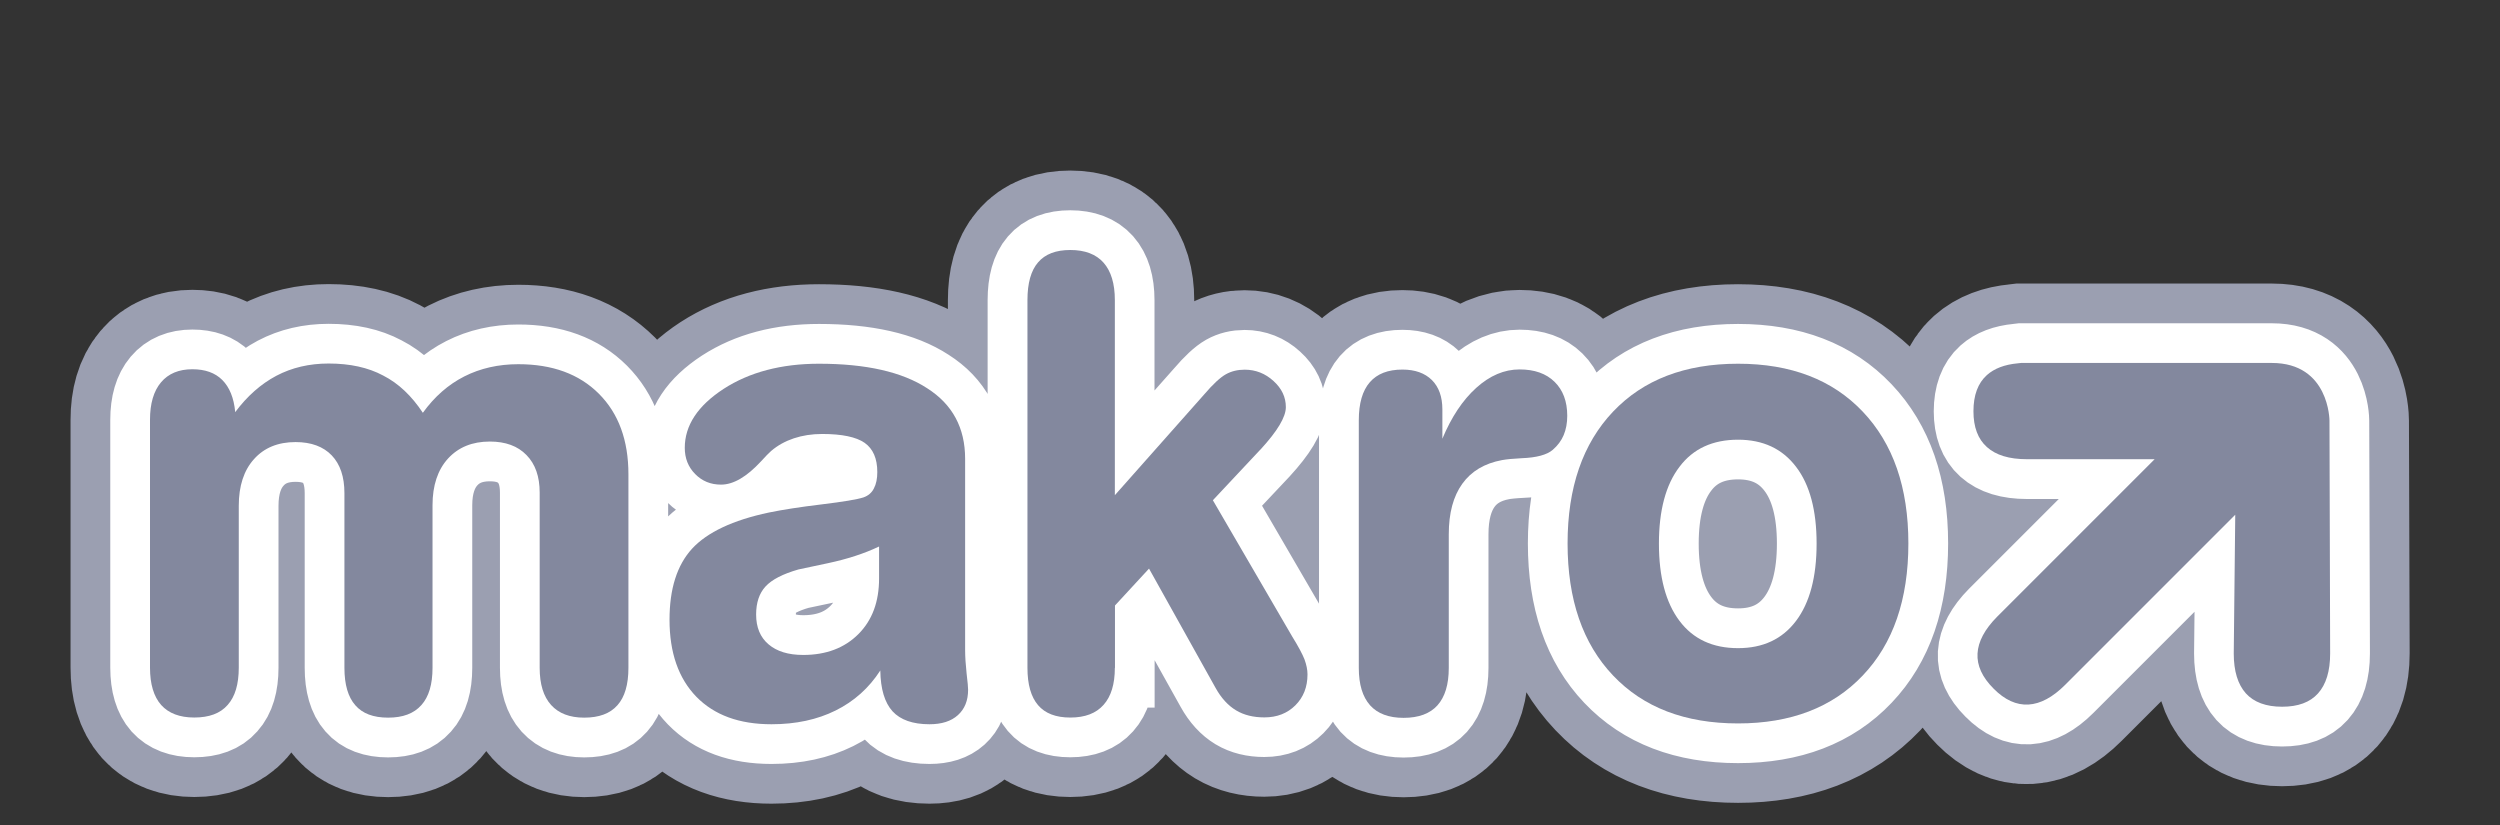 <svg width="100" height="33" viewBox="0 0 100 33" fill="none" xmlns="http://www.w3.org/2000/svg">
<rect x="0" y="0" width="100" height="33" fill="#333333" stroke="none"/>
<path d="M93.208 26.142C93.208 26.85 93.044 27.378 92.723 27.738C92.402 28.097 91.922 28.271 91.285 28.271C90.642 28.271 90.158 28.092 89.837 27.738C89.515 27.378 89.352 26.85 89.352 26.142L89.412 20.593L82.61 27.395C82.109 27.896 81.618 28.157 81.139 28.184C80.66 28.212 80.192 27.999 79.745 27.547C79.287 27.09 79.075 26.621 79.102 26.142C79.13 25.663 79.391 25.173 79.887 24.672L86.188 18.371H81.074C80.366 18.371 79.838 18.207 79.478 17.886C79.119 17.565 78.939 17.085 78.939 16.454C78.939 15.811 79.119 15.326 79.478 15.005C79.772 14.743 80.181 14.586 80.704 14.537L80.845 14.52H81.03H88.034H90.871C93.18 14.52 93.18 16.829 93.18 16.829L93.208 26.142ZM16.914 16.514C17.377 15.871 17.927 15.386 18.57 15.059C19.212 14.733 19.936 14.569 20.732 14.569C22.093 14.569 23.166 14.961 23.956 15.751C24.745 16.541 25.137 17.614 25.137 18.975V26.714C25.137 27.384 24.99 27.885 24.696 28.212C24.402 28.544 23.961 28.707 23.367 28.707C22.79 28.707 22.349 28.538 22.044 28.201C21.739 27.863 21.587 27.367 21.587 26.714V19.705C21.587 19.062 21.412 18.561 21.058 18.202C20.71 17.842 20.22 17.663 19.593 17.663C18.891 17.663 18.335 17.891 17.921 18.343C17.508 18.795 17.301 19.422 17.301 20.211V26.714C17.301 27.373 17.154 27.874 16.854 28.206C16.554 28.544 16.113 28.707 15.525 28.707C14.937 28.707 14.501 28.544 14.213 28.212C13.924 27.885 13.777 27.384 13.777 26.714V19.727C13.777 19.073 13.608 18.572 13.271 18.218C12.933 17.864 12.448 17.684 11.822 17.684C11.119 17.684 10.564 17.913 10.161 18.365C9.752 18.817 9.551 19.444 9.551 20.233V26.709C9.551 27.367 9.404 27.869 9.104 28.201C8.81 28.538 8.364 28.702 7.77 28.702C7.187 28.702 6.746 28.533 6.447 28.201C6.152 27.869 6 27.367 6 26.709V16.791C6 16.143 6.147 15.642 6.441 15.294C6.735 14.945 7.155 14.771 7.694 14.771C8.206 14.771 8.603 14.912 8.892 15.201C9.18 15.49 9.355 15.914 9.409 16.486C9.888 15.844 10.438 15.359 11.054 15.032C11.675 14.705 12.372 14.542 13.145 14.542C13.995 14.542 14.725 14.7 15.324 15.021C15.944 15.337 16.467 15.838 16.914 16.514ZM35.158 21.861C34.565 22.145 33.884 22.363 33.121 22.526L31.939 22.776C31.313 22.956 30.872 23.185 30.622 23.457C30.371 23.73 30.246 24.105 30.246 24.579C30.246 25.091 30.409 25.489 30.741 25.772C31.074 26.055 31.531 26.197 32.13 26.197C33.045 26.197 33.78 25.919 34.336 25.363C34.891 24.808 35.164 24.067 35.164 23.136V21.861H35.158ZM38.605 18.349V25.995C38.605 26.267 38.627 26.583 38.665 26.937C38.709 27.291 38.725 27.509 38.725 27.591C38.725 28.021 38.589 28.359 38.317 28.604C38.045 28.849 37.669 28.969 37.179 28.969C36.514 28.969 36.019 28.794 35.703 28.451C35.387 28.103 35.224 27.558 35.213 26.817C34.761 27.52 34.161 28.054 33.426 28.419C32.691 28.783 31.836 28.969 30.861 28.969C29.57 28.969 28.574 28.604 27.855 27.869C27.142 27.133 26.782 26.109 26.782 24.786C26.782 23.55 27.082 22.602 27.686 21.943C28.291 21.29 29.315 20.805 30.758 20.5C31.313 20.386 32.016 20.277 32.871 20.173C33.726 20.07 34.281 19.977 34.537 19.895C34.728 19.83 34.87 19.71 34.957 19.536C35.049 19.362 35.093 19.144 35.093 18.883C35.093 18.338 34.924 17.951 34.586 17.712C34.249 17.477 33.682 17.358 32.887 17.358C32.473 17.358 32.097 17.418 31.754 17.532C31.411 17.646 31.106 17.815 30.845 18.038C30.752 18.12 30.616 18.262 30.436 18.458C29.865 19.073 29.336 19.384 28.841 19.384C28.427 19.384 28.084 19.242 27.806 18.959C27.528 18.676 27.392 18.327 27.392 17.913C27.392 17.015 27.91 16.23 28.944 15.555C29.979 14.885 31.253 14.547 32.762 14.547C34.641 14.547 36.084 14.874 37.086 15.528C38.105 16.176 38.605 17.118 38.605 18.349ZM44.591 26.714C44.591 27.367 44.438 27.863 44.139 28.195C43.839 28.533 43.398 28.702 42.81 28.702C42.233 28.702 41.802 28.538 41.519 28.206C41.236 27.874 41.094 27.378 41.094 26.709V12.004C41.094 11.329 41.236 10.822 41.519 10.496C41.802 10.163 42.233 10 42.81 10C43.393 10 43.839 10.169 44.139 10.507C44.438 10.844 44.591 11.345 44.591 12.004V19.808L48.163 15.778C48.517 15.364 48.806 15.098 49.029 14.972C49.252 14.847 49.503 14.787 49.786 14.787C50.222 14.787 50.609 14.94 50.935 15.239C51.268 15.539 51.431 15.887 51.431 16.285C51.431 16.682 51.093 17.243 50.418 17.979L48.512 20.004L51.681 25.45C51.932 25.854 52.095 26.164 52.177 26.371C52.253 26.583 52.297 26.779 52.297 26.97C52.297 27.476 52.133 27.885 51.812 28.206C51.491 28.527 51.077 28.691 50.571 28.691C50.135 28.691 49.754 28.598 49.438 28.408C49.122 28.217 48.844 27.918 48.615 27.504L45.958 22.738L44.596 24.214V26.714H44.591ZM57.688 17.559C58.053 16.682 58.505 16.002 59.05 15.511C59.595 15.021 60.172 14.776 60.782 14.776C61.376 14.776 61.844 14.94 62.181 15.272C62.519 15.604 62.688 16.056 62.688 16.633C62.688 16.922 62.639 17.178 62.546 17.401C62.454 17.625 62.307 17.82 62.105 17.995C61.877 18.191 61.463 18.305 60.869 18.327C60.52 18.343 60.259 18.371 60.079 18.403C59.377 18.534 58.849 18.85 58.489 19.351C58.13 19.852 57.95 20.522 57.95 21.371V26.719C57.95 27.378 57.797 27.874 57.498 28.212C57.198 28.544 56.746 28.713 56.142 28.713C55.548 28.713 55.102 28.544 54.802 28.212C54.502 27.874 54.35 27.378 54.35 26.719V16.808C54.35 16.132 54.497 15.626 54.791 15.288C55.085 14.95 55.516 14.782 56.098 14.782C56.599 14.782 56.991 14.923 57.275 15.201C57.552 15.479 57.694 15.871 57.694 16.377V17.559H57.688ZM69.523 17.586C68.51 17.586 67.726 17.946 67.181 18.67C66.631 19.389 66.359 20.418 66.359 21.742C66.359 23.076 66.631 24.105 67.181 24.835C67.731 25.565 68.51 25.924 69.523 25.924C70.519 25.924 71.293 25.565 71.843 24.835C72.393 24.105 72.665 23.076 72.665 21.742C72.665 20.413 72.393 19.389 71.843 18.67C71.293 17.946 70.519 17.586 69.523 17.586ZM69.523 14.547C71.636 14.547 73.297 15.185 74.511 16.465C75.726 17.744 76.336 19.498 76.336 21.736C76.336 23.98 75.726 25.744 74.511 27.019C73.297 28.299 71.63 28.936 69.523 28.936C67.404 28.936 65.738 28.299 64.523 27.019C63.309 25.739 62.704 23.98 62.704 21.736C62.704 19.503 63.309 17.744 64.523 16.465C65.738 15.185 67.404 14.547 69.523 14.547Z" fill="#83889E" stroke="#9B9FB1" stroke-width="6.356" stroke-miterlimit="2.613"/>
<path d="M93.208 26.142C93.208 26.85 93.044 27.378 92.723 27.738C92.402 28.097 91.922 28.271 91.285 28.271C90.642 28.271 90.158 28.092 89.837 27.738C89.515 27.378 89.352 26.85 89.352 26.142L89.412 20.593L82.61 27.395C82.109 27.896 81.618 28.157 81.139 28.184C80.66 28.212 80.192 27.999 79.745 27.547C79.287 27.09 79.075 26.621 79.102 26.142C79.13 25.663 79.391 25.173 79.887 24.672L86.188 18.371H81.074C80.366 18.371 79.838 18.207 79.478 17.886C79.119 17.565 78.939 17.085 78.939 16.454C78.939 15.811 79.119 15.326 79.478 15.005C79.772 14.743 80.181 14.586 80.704 14.537L80.845 14.52H81.03H88.034H90.871C93.18 14.52 93.18 16.829 93.18 16.829L93.208 26.142ZM16.914 16.514C17.377 15.871 17.927 15.386 18.57 15.059C19.212 14.733 19.936 14.569 20.732 14.569C22.093 14.569 23.166 14.961 23.956 15.751C24.745 16.541 25.137 17.614 25.137 18.975V26.714C25.137 27.384 24.99 27.885 24.696 28.212C24.402 28.544 23.961 28.707 23.367 28.707C22.79 28.707 22.349 28.538 22.044 28.201C21.739 27.863 21.587 27.367 21.587 26.714V19.705C21.587 19.062 21.412 18.561 21.058 18.202C20.71 17.842 20.22 17.663 19.593 17.663C18.891 17.663 18.335 17.891 17.921 18.343C17.508 18.795 17.301 19.422 17.301 20.211V26.714C17.301 27.373 17.154 27.874 16.854 28.206C16.554 28.544 16.113 28.707 15.525 28.707C14.937 28.707 14.501 28.544 14.213 28.212C13.924 27.885 13.777 27.384 13.777 26.714V19.727C13.777 19.073 13.608 18.572 13.271 18.218C12.933 17.864 12.448 17.684 11.822 17.684C11.119 17.684 10.564 17.913 10.161 18.365C9.752 18.817 9.551 19.444 9.551 20.233V26.709C9.551 27.367 9.404 27.869 9.104 28.201C8.81 28.538 8.364 28.702 7.77 28.702C7.187 28.702 6.746 28.533 6.447 28.201C6.152 27.869 6 27.367 6 26.709V16.791C6 16.143 6.147 15.642 6.441 15.294C6.735 14.945 7.155 14.771 7.694 14.771C8.206 14.771 8.603 14.912 8.892 15.201C9.18 15.49 9.355 15.914 9.409 16.486C9.888 15.844 10.438 15.359 11.054 15.032C11.675 14.705 12.372 14.542 13.145 14.542C13.995 14.542 14.725 14.7 15.324 15.021C15.944 15.337 16.467 15.838 16.914 16.514ZM35.158 21.861C34.565 22.145 33.884 22.363 33.121 22.526L31.939 22.776C31.313 22.956 30.872 23.185 30.622 23.457C30.371 23.73 30.246 24.105 30.246 24.579C30.246 25.091 30.409 25.489 30.741 25.772C31.074 26.055 31.531 26.197 32.13 26.197C33.045 26.197 33.78 25.919 34.336 25.363C34.891 24.808 35.164 24.067 35.164 23.136V21.861H35.158ZM38.605 18.349V25.995C38.605 26.267 38.627 26.583 38.665 26.937C38.709 27.291 38.725 27.509 38.725 27.591C38.725 28.021 38.589 28.359 38.317 28.604C38.045 28.849 37.669 28.969 37.179 28.969C36.514 28.969 36.019 28.794 35.703 28.451C35.387 28.103 35.224 27.558 35.213 26.817C34.761 27.52 34.161 28.054 33.426 28.419C32.691 28.783 31.836 28.969 30.861 28.969C29.57 28.969 28.574 28.604 27.855 27.869C27.142 27.133 26.782 26.109 26.782 24.786C26.782 23.55 27.082 22.602 27.686 21.943C28.291 21.29 29.315 20.805 30.758 20.5C31.313 20.386 32.016 20.277 32.871 20.173C33.726 20.07 34.281 19.977 34.537 19.895C34.728 19.83 34.87 19.71 34.957 19.536C35.049 19.362 35.093 19.144 35.093 18.883C35.093 18.338 34.924 17.951 34.586 17.712C34.249 17.477 33.682 17.358 32.887 17.358C32.473 17.358 32.097 17.418 31.754 17.532C31.411 17.646 31.106 17.815 30.845 18.038C30.752 18.12 30.616 18.262 30.436 18.458C29.865 19.073 29.336 19.384 28.841 19.384C28.427 19.384 28.084 19.242 27.806 18.959C27.528 18.676 27.392 18.327 27.392 17.913C27.392 17.015 27.91 16.23 28.944 15.555C29.979 14.885 31.253 14.547 32.762 14.547C34.641 14.547 36.084 14.874 37.086 15.528C38.105 16.176 38.605 17.118 38.605 18.349ZM44.591 26.714C44.591 27.367 44.438 27.863 44.139 28.195C43.839 28.533 43.398 28.702 42.81 28.702C42.233 28.702 41.802 28.538 41.519 28.206C41.236 27.874 41.094 27.378 41.094 26.709V12.004C41.094 11.329 41.236 10.822 41.519 10.496C41.802 10.163 42.233 10 42.81 10C43.393 10 43.839 10.169 44.139 10.507C44.438 10.844 44.591 11.345 44.591 12.004V19.808L48.163 15.778C48.517 15.364 48.806 15.098 49.029 14.972C49.252 14.847 49.503 14.787 49.786 14.787C50.222 14.787 50.609 14.94 50.935 15.239C51.268 15.539 51.431 15.887 51.431 16.285C51.431 16.682 51.093 17.243 50.418 17.979L48.512 20.004L51.681 25.45C51.932 25.854 52.095 26.164 52.177 26.371C52.253 26.583 52.297 26.779 52.297 26.97C52.297 27.476 52.133 27.885 51.812 28.206C51.491 28.527 51.077 28.691 50.571 28.691C50.135 28.691 49.754 28.598 49.438 28.408C49.122 28.217 48.844 27.918 48.615 27.504L45.958 22.738L44.596 24.214V26.714H44.591ZM57.688 17.559C58.053 16.682 58.505 16.002 59.05 15.511C59.595 15.021 60.172 14.776 60.782 14.776C61.376 14.776 61.844 14.94 62.181 15.272C62.519 15.604 62.688 16.056 62.688 16.633C62.688 16.922 62.639 17.178 62.546 17.401C62.454 17.625 62.307 17.82 62.105 17.995C61.877 18.191 61.463 18.305 60.869 18.327C60.52 18.343 60.259 18.371 60.079 18.403C59.377 18.534 58.849 18.85 58.489 19.351C58.13 19.852 57.95 20.522 57.95 21.371V26.719C57.95 27.378 57.797 27.874 57.498 28.212C57.198 28.544 56.746 28.713 56.142 28.713C55.548 28.713 55.102 28.544 54.802 28.212C54.502 27.874 54.35 27.378 54.35 26.719V16.808C54.35 16.132 54.497 15.626 54.791 15.288C55.085 14.95 55.516 14.782 56.098 14.782C56.599 14.782 56.991 14.923 57.275 15.201C57.552 15.479 57.694 15.871 57.694 16.377V17.559H57.688ZM69.523 17.586C68.51 17.586 67.726 17.946 67.181 18.67C66.631 19.389 66.359 20.418 66.359 21.742C66.359 23.076 66.631 24.105 67.181 24.835C67.731 25.565 68.51 25.924 69.523 25.924C70.519 25.924 71.293 25.565 71.843 24.835C72.393 24.105 72.665 23.076 72.665 21.742C72.665 20.413 72.393 19.389 71.843 18.67C71.293 17.946 70.519 17.586 69.523 17.586ZM69.523 14.547C71.636 14.547 73.297 15.185 74.511 16.465C75.726 17.744 76.336 19.498 76.336 21.736C76.336 23.98 75.726 25.744 74.511 27.019C73.297 28.299 71.63 28.936 69.523 28.936C67.404 28.936 65.738 28.299 64.523 27.019C63.309 25.739 62.704 23.98 62.704 21.736C62.704 19.503 63.309 17.744 64.523 16.465C65.738 15.185 67.404 14.547 69.523 14.547Z" fill="#83889E" stroke="white" stroke-width="3.178" stroke-miterlimit="2.613"/>
<path d="M93.206 26.14C93.206 26.847 93.043 27.376 92.722 27.735C92.4 28.095 91.921 28.269 91.284 28.269C90.641 28.269 90.156 28.089 89.835 27.735C89.514 27.376 89.35 26.847 89.35 26.14L89.41 20.59L82.608 27.392C82.107 27.893 81.617 28.154 81.138 28.182C80.658 28.209 80.19 27.997 79.743 27.544C79.286 27.087 79.074 26.619 79.101 26.14C79.128 25.66 79.389 25.17 79.885 24.669L86.186 18.368H81.072C80.364 18.368 79.836 18.205 79.477 17.883C79.117 17.562 78.938 17.083 78.938 16.451C78.938 15.808 79.117 15.324 79.477 15.002C79.771 14.741 80.179 14.583 80.702 14.534L80.844 14.518H81.029H88.032H90.87C93.179 14.518 93.179 16.827 93.179 16.827L93.206 26.14Z" fill="#83889E"/>
<path d="M16.914 16.512C17.377 15.87 17.927 15.385 18.57 15.058C19.212 14.732 19.936 14.568 20.732 14.568C22.093 14.568 23.166 14.96 23.956 15.75C24.745 16.54 25.137 17.613 25.137 18.974V26.713C25.137 27.383 24.99 27.884 24.696 28.211C24.402 28.543 23.961 28.706 23.367 28.706C22.79 28.706 22.349 28.537 22.044 28.2C21.739 27.862 21.587 27.366 21.587 26.713V19.704C21.587 19.061 21.412 18.56 21.058 18.201C20.71 17.841 20.22 17.662 19.593 17.662C18.891 17.662 18.335 17.89 17.921 18.342C17.508 18.794 17.301 19.421 17.301 20.21V26.713C17.301 27.372 17.154 27.873 16.854 28.205C16.554 28.543 16.113 28.706 15.525 28.706C14.937 28.706 14.501 28.543 14.213 28.211C13.924 27.884 13.777 27.383 13.777 26.713V19.726C13.777 19.072 13.608 18.571 13.271 18.217C12.933 17.863 12.448 17.683 11.822 17.683C11.119 17.683 10.564 17.912 10.161 18.364C9.752 18.816 9.551 19.442 9.551 20.232V26.707C9.551 27.366 9.404 27.867 9.104 28.2C8.81 28.537 8.364 28.701 7.77 28.701C7.187 28.701 6.746 28.532 6.447 28.2C6.152 27.867 6 27.366 6 26.707V16.79C6 16.142 6.147 15.641 6.441 15.293C6.735 14.944 7.155 14.77 7.694 14.77C8.206 14.77 8.603 14.911 8.892 15.2C9.18 15.489 9.355 15.913 9.409 16.485C9.888 15.843 10.438 15.358 11.054 15.031C11.675 14.704 12.372 14.541 13.145 14.541C13.995 14.541 14.725 14.699 15.324 15.02C15.944 15.336 16.467 15.837 16.914 16.512Z" fill="#83889E"/>
<path fill-rule="evenodd" clip-rule="evenodd" d="M35.157 21.863C34.564 22.146 33.883 22.364 33.12 22.527C32.358 22.685 31.96 22.772 31.939 22.778C31.312 22.957 30.871 23.186 30.621 23.459C30.37 23.731 30.245 24.107 30.245 24.58C30.245 25.092 30.408 25.49 30.741 25.773C31.073 26.056 31.53 26.198 32.129 26.198C33.044 26.198 33.779 25.92 34.335 25.365C34.89 24.809 35.163 24.069 35.163 23.137V21.863H35.157ZM38.605 18.35V25.996C38.605 26.269 38.626 26.585 38.664 26.939C38.708 27.293 38.724 27.51 38.724 27.592C38.724 28.022 38.588 28.36 38.316 28.605C38.044 28.85 37.668 28.97 37.178 28.97C36.513 28.97 36.018 28.796 35.702 28.453C35.386 28.104 35.223 27.559 35.212 26.819C34.76 27.521 34.161 28.055 33.425 28.42C32.69 28.785 31.835 28.97 30.86 28.97C29.57 28.97 28.573 28.605 27.854 27.87C27.141 27.135 26.781 26.111 26.781 24.787C26.781 23.551 27.081 22.604 27.685 21.945C28.29 21.291 29.314 20.806 30.757 20.501C31.312 20.387 32.015 20.278 32.87 20.175C33.725 20.071 34.281 19.979 34.536 19.897C34.727 19.831 34.869 19.712 34.956 19.537C35.048 19.363 35.092 19.145 35.092 18.884C35.092 18.339 34.923 17.953 34.585 17.713C34.248 17.479 33.681 17.359 32.886 17.359C32.472 17.359 32.097 17.419 31.753 17.533C31.41 17.648 31.105 17.816 30.844 18.04C30.751 18.121 30.615 18.263 30.436 18.459C29.864 19.075 29.335 19.385 28.84 19.385C28.426 19.385 28.083 19.243 27.805 18.96C27.527 18.677 27.391 18.328 27.391 17.915C27.391 17.016 27.909 16.232 28.943 15.556C29.978 14.886 31.253 14.549 32.761 14.549C34.64 14.549 36.083 14.876 37.085 15.529C38.104 16.177 38.605 17.119 38.605 18.35Z" fill="#83889E"/>
<path d="M44.594 26.714C44.594 27.367 44.441 27.863 44.142 28.195C43.843 28.533 43.401 28.702 42.813 28.702C42.236 28.702 41.806 28.538 41.522 28.206C41.239 27.874 41.098 27.378 41.098 26.709V12.004C41.098 11.329 41.239 10.822 41.522 10.496C41.806 10.163 42.236 10 42.813 10C43.396 10 43.843 10.169 44.142 10.507C44.441 10.844 44.594 11.345 44.594 12.004V19.808L48.167 15.778C48.521 15.364 48.809 15.098 49.033 14.972C49.256 14.847 49.506 14.787 49.79 14.787C50.225 14.787 50.612 14.94 50.939 15.239C51.271 15.539 51.434 15.887 51.434 16.285C51.434 16.682 51.097 17.243 50.421 17.979L50.383 18.017L48.515 20.01L51.685 25.456C51.935 25.859 52.099 26.169 52.18 26.376C52.257 26.589 52.3 26.785 52.3 26.975C52.3 27.482 52.137 27.89 51.816 28.212C51.494 28.533 51.08 28.696 50.574 28.696C50.138 28.696 49.757 28.604 49.441 28.413C49.125 28.223 48.847 27.923 48.619 27.509L45.961 22.744L44.599 24.22V26.714H44.594Z" fill="#83889E"/>
<path d="M57.69 17.56C58.055 16.683 58.507 16.003 59.051 15.513C59.596 15.022 60.173 14.777 60.783 14.777C61.377 14.777 61.845 14.941 62.183 15.273C62.521 15.605 62.69 16.057 62.69 16.634C62.69 16.923 62.641 17.179 62.548 17.402C62.455 17.626 62.308 17.822 62.107 17.996C61.878 18.192 61.464 18.306 60.87 18.328C60.522 18.345 60.261 18.372 60.081 18.404C59.378 18.535 58.85 18.851 58.491 19.352C58.131 19.853 57.951 20.523 57.951 21.372V26.721C57.951 27.38 57.799 27.875 57.499 28.213C57.2 28.545 56.748 28.714 56.143 28.714C55.55 28.714 55.103 28.545 54.804 28.213C54.504 27.875 54.352 27.38 54.352 26.721V16.809C54.352 16.133 54.499 15.627 54.793 15.289C55.087 14.952 55.517 14.783 56.1 14.783C56.601 14.783 56.993 14.924 57.276 15.202C57.554 15.48 57.695 15.872 57.695 16.378V16.427V17.56H57.69Z" fill="#83889E"/>
<path fill-rule="evenodd" clip-rule="evenodd" d="M69.522 17.588C68.509 17.588 67.724 17.947 67.18 18.672C66.63 19.39 66.357 20.42 66.357 21.743C66.357 23.077 66.63 24.107 67.18 24.836C67.73 25.566 68.509 25.926 69.522 25.926C70.518 25.926 71.291 25.566 71.842 24.836C72.392 24.107 72.664 23.077 72.664 21.743C72.664 20.414 72.392 19.39 71.842 18.672C71.291 17.947 70.518 17.588 69.522 17.588ZM69.522 14.549C71.635 14.549 73.296 15.186 74.51 16.466C75.725 17.746 76.335 19.499 76.335 21.738C76.335 23.981 75.725 25.746 74.51 27.02C73.296 28.3 71.629 28.937 69.522 28.937C67.403 28.937 65.737 28.3 64.522 27.02C63.308 25.741 62.703 23.981 62.703 21.738C62.703 19.505 63.308 17.746 64.522 16.466C65.737 15.186 67.403 14.549 69.522 14.549Z" fill="#83889E"/>
</svg>
